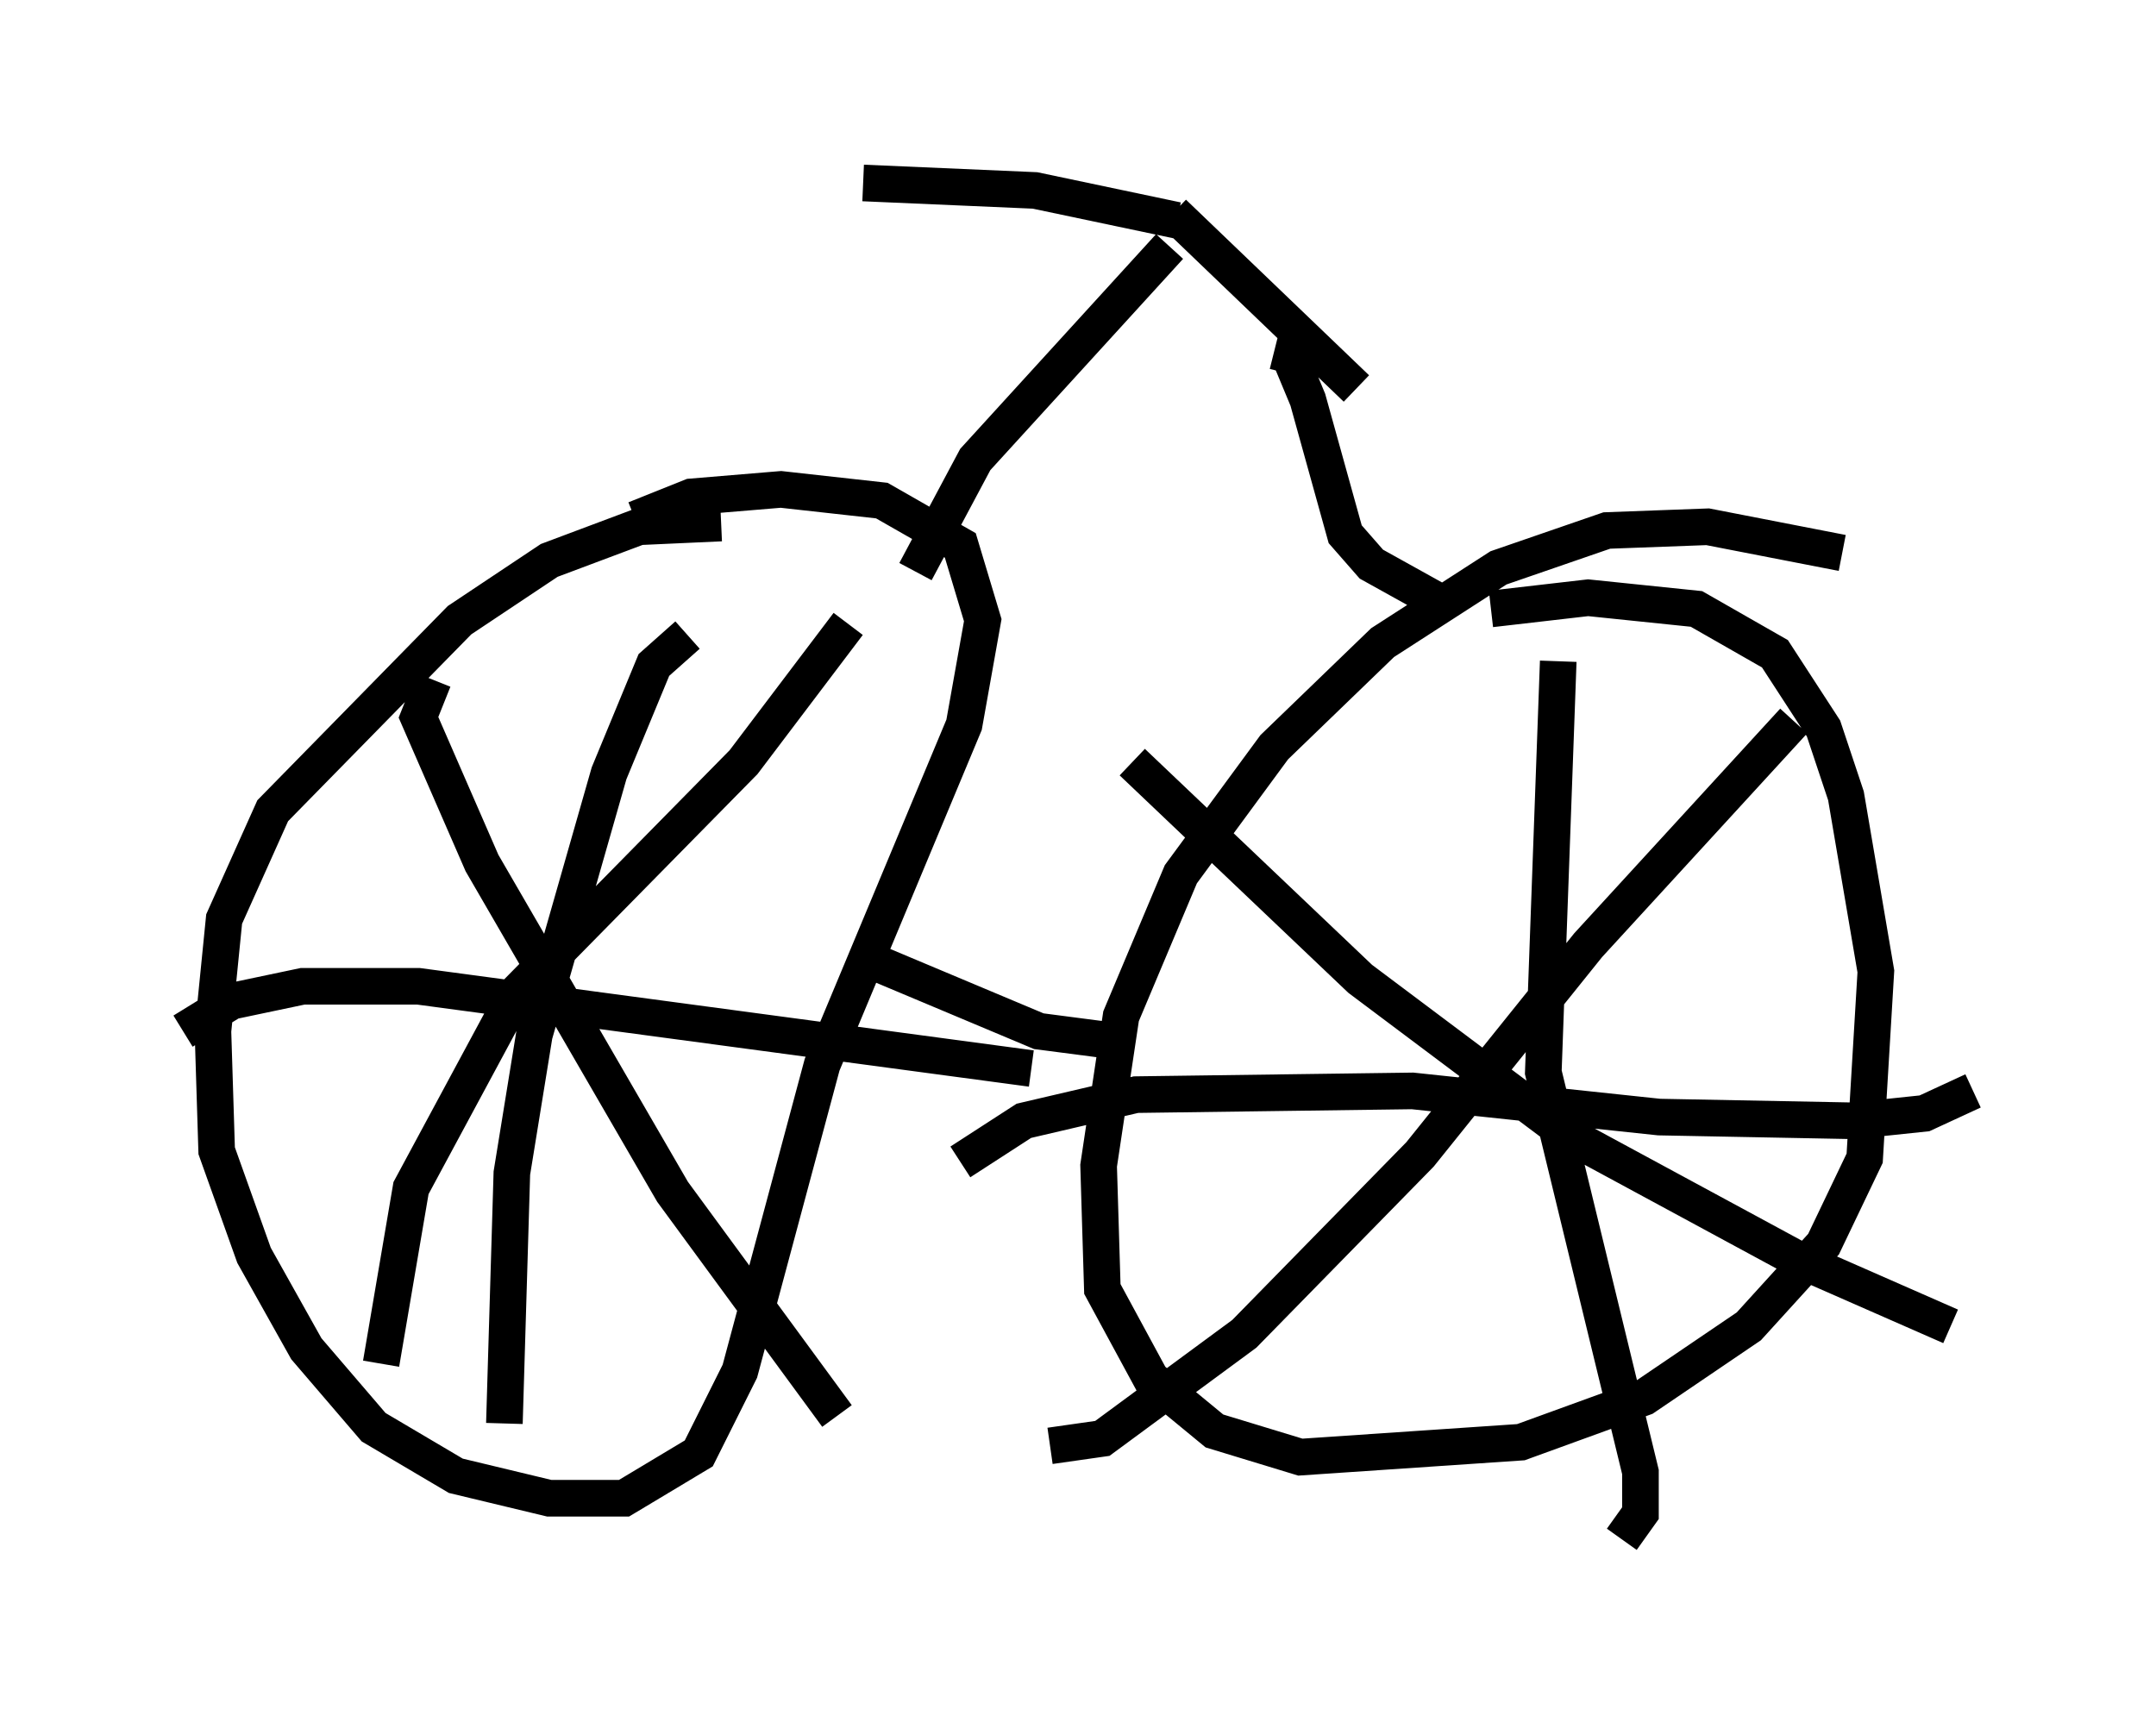 <?xml version="1.0" encoding="utf-8" ?>
<svg baseProfile="full" height="47.057" version="1.1" width="58.898" xmlns="http://www.w3.org/2000/svg" xmlns:ev="http://www.w3.org/2001/xml-events" xmlns:xlink="http://www.w3.org/1999/xlink"><defs /><rect fill="white" height="47.057" width="58.898" x="0" y="0" /><path d="M20.415, 14.596 m-0.715, -0.306 l-2.246, 0.102 -2.45, 0.919 l-2.45, 1.633 -5.104, 5.206 l-1.327, 2.96 -0.306, 3.063 l0.102, 3.267 1.021, 2.858 l1.429, 2.552 1.838, 2.144 l2.246, 1.327 2.552, 0.613 l2.042, 0.0 2.042, -1.225 l1.123, -2.246 2.246, -8.371 l3.879, -9.29 0.51, -2.858 l-0.613, -2.042 -2.144, -1.225 l-2.756, -0.306 -2.45, 0.204 l-1.531, 0.613 m32.973, 0.919 l-3.675, -0.715 -2.756, 0.102 l-2.96, 1.021 -3.165, 2.042 l-2.96, 2.858 -2.552, 3.471 l-1.633, 3.879 -0.613, 4.083 l0.102, 3.369 1.327, 2.45 l1.735, 1.429 2.348, 0.715 l6.023, -0.408 3.369, -1.225 l2.858, -1.94 2.042, -2.246 l1.123, -2.348 0.306, -5.104 l-0.817, -4.798 -0.613, -1.838 l-1.327, -2.042 -2.144, -1.225 l-2.96, -0.306 -2.654, 0.306 m-23.888, 9.086 l0.0, 0.0 m6.329, -8.677 l-2.858, 3.777 -6.227, 6.329 l-2.858, 5.308 -0.817, 4.798 m1.429, -18.681 l-0.408, 1.021 1.735, 3.981 l5.206, 8.983 4.492, 6.125 m-4.083, -21.336 l-0.919, 0.817 -1.225, 2.96 l-2.042, 7.146 -0.613, 3.777 l-0.204, 6.84 m-8.779, -10.719 l1.327, -0.817 1.94, -0.408 l3.165, 0.0 16.742, 2.246 m14.394, -11.127 l-0.408, 11.229 2.654, 10.923 l0.0, 1.123 -0.51, 0.715 m-18.069, -10.311 l1.735, -1.123 3.063, -0.715 l7.554, -0.102 6.738, 0.715 l5.308, 0.102 1.94, -0.204 l1.327, -0.613 m-4.9, -10.106 l-5.615, 6.125 -4.594, 5.717 l-4.798, 4.9 -3.879, 2.858 l-1.429, 0.204 m2.246, -18.681 l6.227, 5.921 5.717, 4.288 l6.227, 3.369 4.185, 1.838 m-30.013, -10.208 l5.104, 2.144 2.348, 0.306 m8.575, -12.046 l-1.838, -1.021 -0.715, -0.817 l-1.021, -3.675 -0.51, -1.225 l-0.408, -0.102 m-9.8, 6.023 l1.633, -3.063 5.308, -5.819 m0.102, -0.919 l5.002, 4.798 m-4.9, -4.594 l-3.879, -0.817 -4.696, -0.204 " fill="none" stroke="black" stroke-width="1" /></svg>